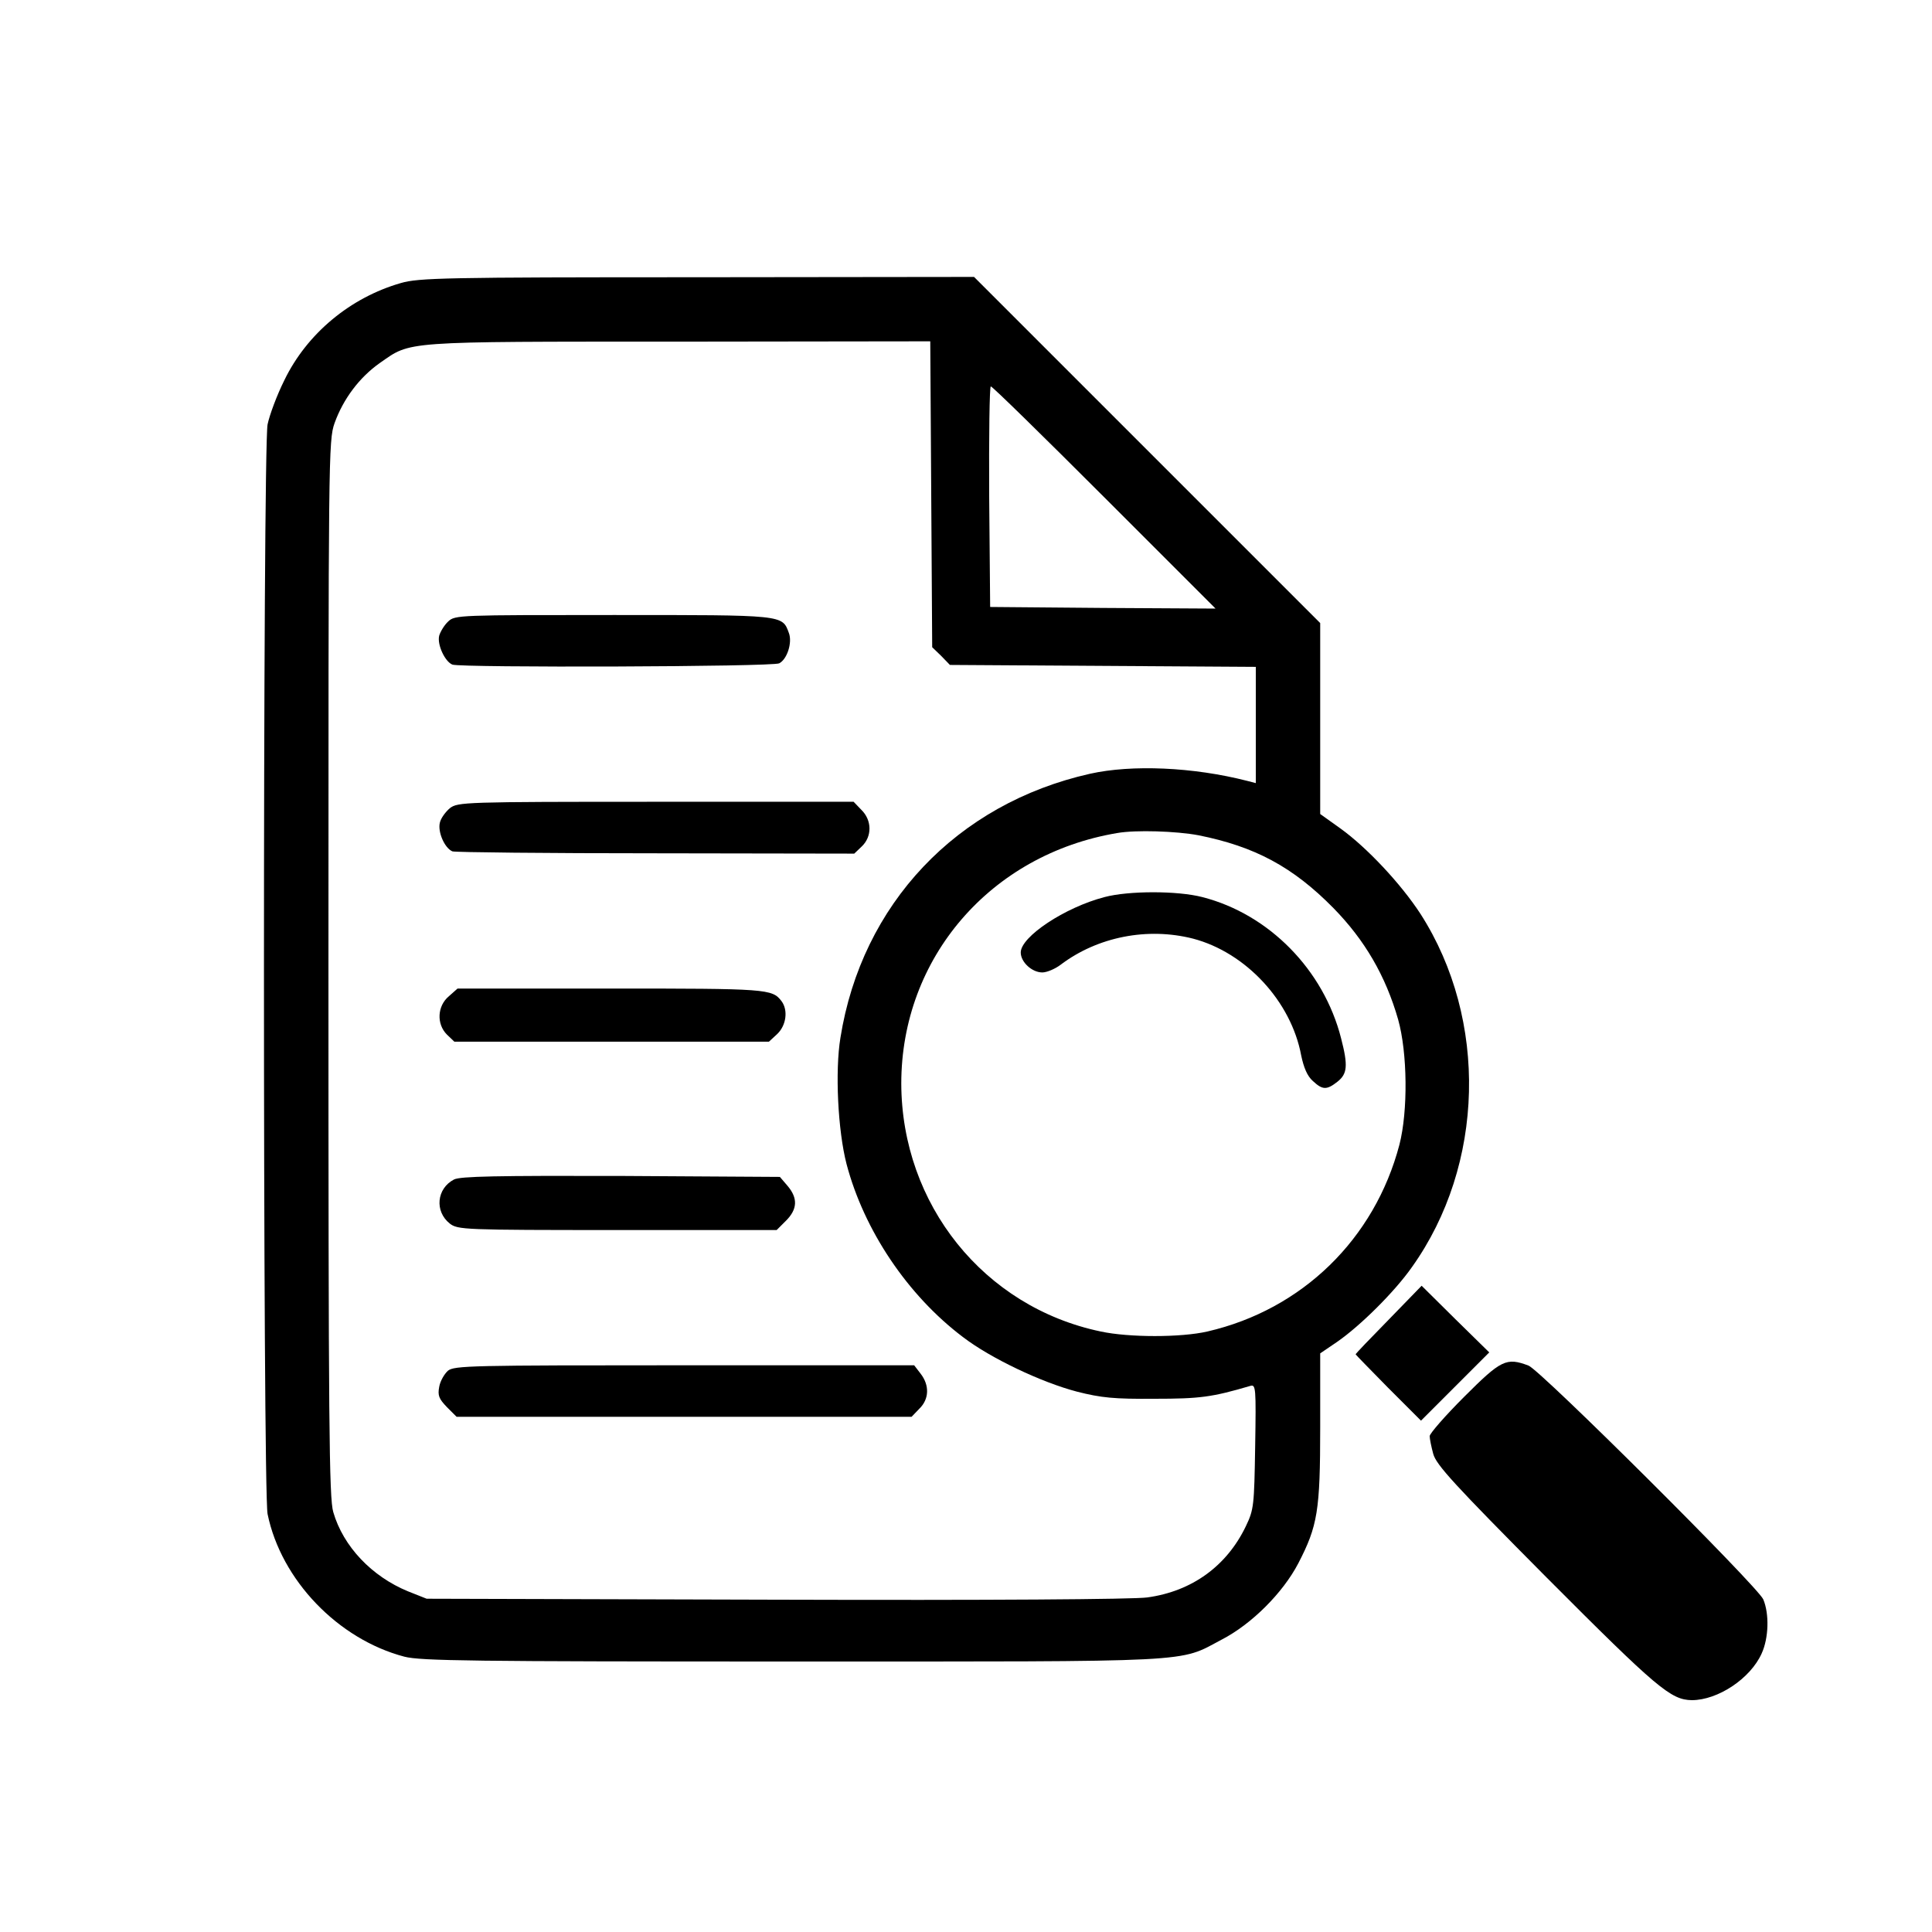 <?xml version="1.0" standalone="no"?>
<!DOCTYPE svg PUBLIC "-//W3C//DTD SVG 20010904//EN"
 "http://www.w3.org/TR/2001/REC-SVG-20010904/DTD/svg10.dtd">
<svg version="1.0" xmlns="http://www.w3.org/2000/svg"
 width="600pt" height="600pt" viewBox="0 0 600 600"
 preserveAspectRatio="xMidYMid meet">

<g transform="translate(0,600) scale(0.1,-0.1)"
fill="#000000" stroke="none">
<path d="M1245 5121 c-157 -45 -292 -157 -362 -302 -23 -46 -46 -108 -52 -137
-15 -75 -15 -3310 0 -3384 42 -205 219 -389 425 -443 51 -13 208 -15 1204 -15
1272 0 1198 -4 1334 68 93 48 190 145 238 237 60 116 68 163 68 422 l0 230 53
36 c72 50 178 155 232 232 226 317 237 768 27 1096 -61 94 -167 207 -249 266
l-63 45 0 297 0 296 -538 538 -537 537 -860 -1 c-784 0 -865 -2 -920 -18z
m1647 -656 l3 -475 28 -27 27 -28 475 -3 475 -3 0 -180 0 -181 -27 7 c-168 43
-358 51 -488 22 -414 -93 -709 -405 -775 -820 -17 -103 -8 -288 19 -392 54
-205 189 -407 361 -537 86 -66 244 -141 355 -170 75 -19 115 -23 240 -22 142
0 179 5 298 40 17 5 18 -5 15 -188 -3 -184 -4 -196 -29 -248 -59 -123 -167
-202 -306 -221 -43 -6 -489 -9 -1154 -7 l-1084 3 -58 23 c-112 46 -201 139
-232 246 -13 43 -15 272 -15 1688 0 1596 0 1640 19 1694 27 75 77 142 141 187
98 68 62 66 927 66 l782 1 3 -475z m538 -10 l345 -345 -350 2 -350 3 -3 343
c-1 188 1 342 5 342 5 0 163 -155 353 -345z m292 -1049 c175 -35 293 -98 419
-226 97 -99 162 -210 201 -346 29 -103 31 -284 4 -389 -77 -293 -302 -512
-596 -580 -82 -19 -244 -19 -332 0 -363 76 -618 395 -619 770 0 390 277 712
671 778 57 10 183 6 252 -7z"/>
<path d="M1392 4070 c-12 -11 -24 -31 -28 -44 -7 -28 18 -81 41 -90 28 -10
995 -7 1015 4 25 13 41 65 30 94 -21 57 -12 56 -545 56 -480 0 -492 0 -513
-20z"/>
<path d="M1397 3490 c-13 -11 -28 -31 -31 -45 -7 -29 15 -79 39 -89 9 -3 293
-6 632 -6 l616 -1 23 22 c33 31 32 82 -1 114 l-24 25 -614 0 c-598 0 -615 -1
-640 -20z"/>
<path d="M1394 2906 c-36 -30 -39 -86 -6 -119 l23 -22 488 0 489 0 26 24 c28
27 34 74 13 102 -29 38 -44 39 -531 39 l-475 0 -27 -24z"/>
<path d="M1410 2337 c-54 -28 -61 -99 -13 -137 25 -19 42 -20 520 -20 l495 0
29 29 c36 36 37 70 5 108 l-24 28 -494 3 c-385 1 -498 -1 -518 -11z"/>
<path d="M1391 1743 c-11 -10 -24 -32 -27 -50 -5 -27 -1 -37 24 -63 l30 -30
707 0 706 0 24 25 c31 30 32 73 4 109 l-20 26 -714 0 c-664 0 -714 -1 -734
-17z"/>
<path d="M3430 3214 c-123 -32 -260 -123 -260 -172 0 -30 35 -62 67 -62 14 0
40 11 57 24 115 87 270 117 411 81 164 -43 305 -195 336 -363 8 -38 19 -64 36
-79 30 -28 43 -29 77 -2 30 24 33 49 11 134 -54 213 -224 386 -431 439 -77 20
-229 20 -304 0z"/>
<path d="M4313 1902 c-57 -58 -103 -106 -103 -108 0 -1 46 -48 101 -104 l102
-102 106 106 106 106 -105 103 -105 104 -102 -105z"/>
<path d="M4547 1662 c-59 -59 -107 -114 -107 -122 0 -8 5 -33 11 -55 9 -34 65
-95 352 -384 344 -345 386 -380 451 -381 81 0 182 67 217 145 22 48 24 123 5
168 -18 41 -692 712 -729 726 -69 26 -85 18 -200 -97z"/>
</g>
</svg>
